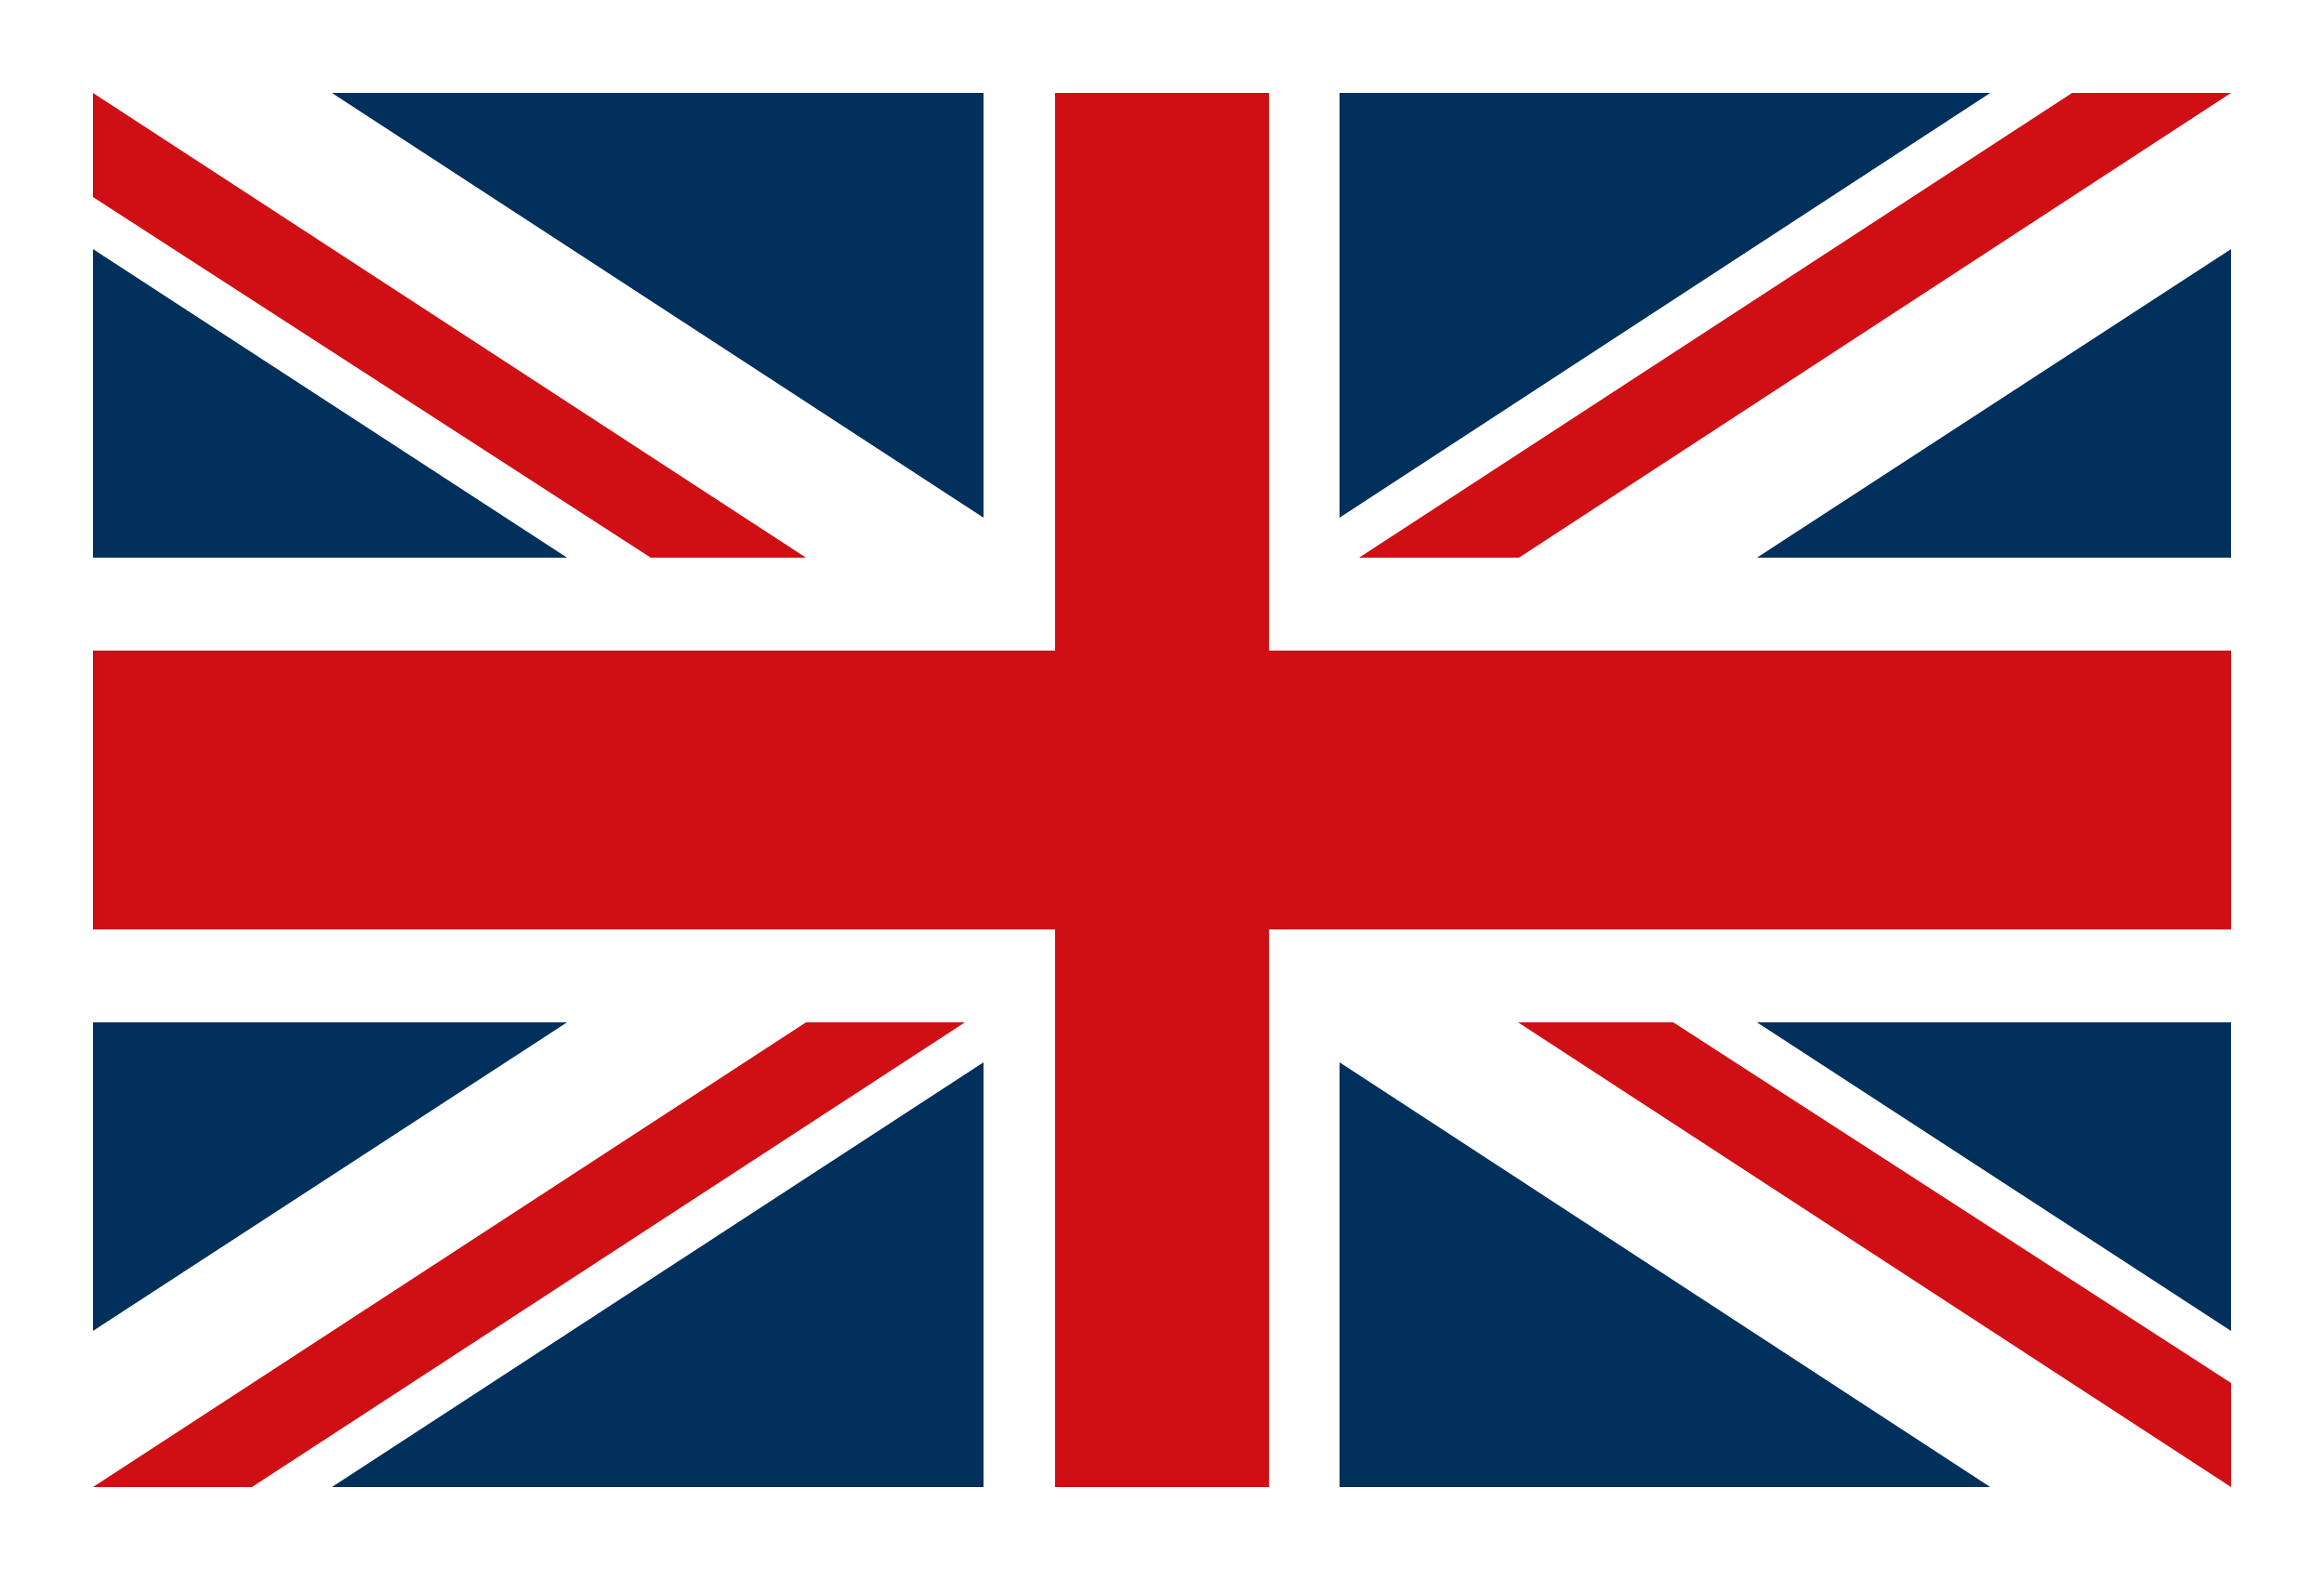 <svg xmlns="http://www.w3.org/2000/svg" width="25" height="17" viewBox="0 0 25 17"><defs><style>.cls-1{fill:#fff;}.cls-2{fill:#cf0f14;}.cls-3{fill:#00305b;}</style></defs><title>img_language_en</title><g id="Layer_2" data-name="Layer 2"><rect class="cls-1" width="25" height="17"/></g><g id="Layer_1" data-name="Layer 1"><rect class="cls-1" x="1" y="1" width="23" height="15"/><polyline class="cls-2" points="24 7 13.65 7 13.65 1 11.35 1 11.35 7 1 7 1 10 11.35 10 11.35 16 13.65 16 13.65 10 24 10"/><path class="cls-2" d="M16.33,11H18l6,3.88V16M8.67,6H7L1,2.12V1Zm0,5h1.71L2.71,16H1Zm7.67-5H14.62l7.67-5H24Z"/><path class="cls-3" d="M1,11v3.32L6.1,11M24,11v3.32L18.9,11ZM1,6V2.68L6.1,6ZM24,6V2.68L18.9,6ZM10.58,16V11.43L3.57,16Zm3.83,0V11.43l7,4.57ZM10.58,1V5.57L3.57,1Zm3.83,0V5.57l7-4.57Z"/></g></svg>
